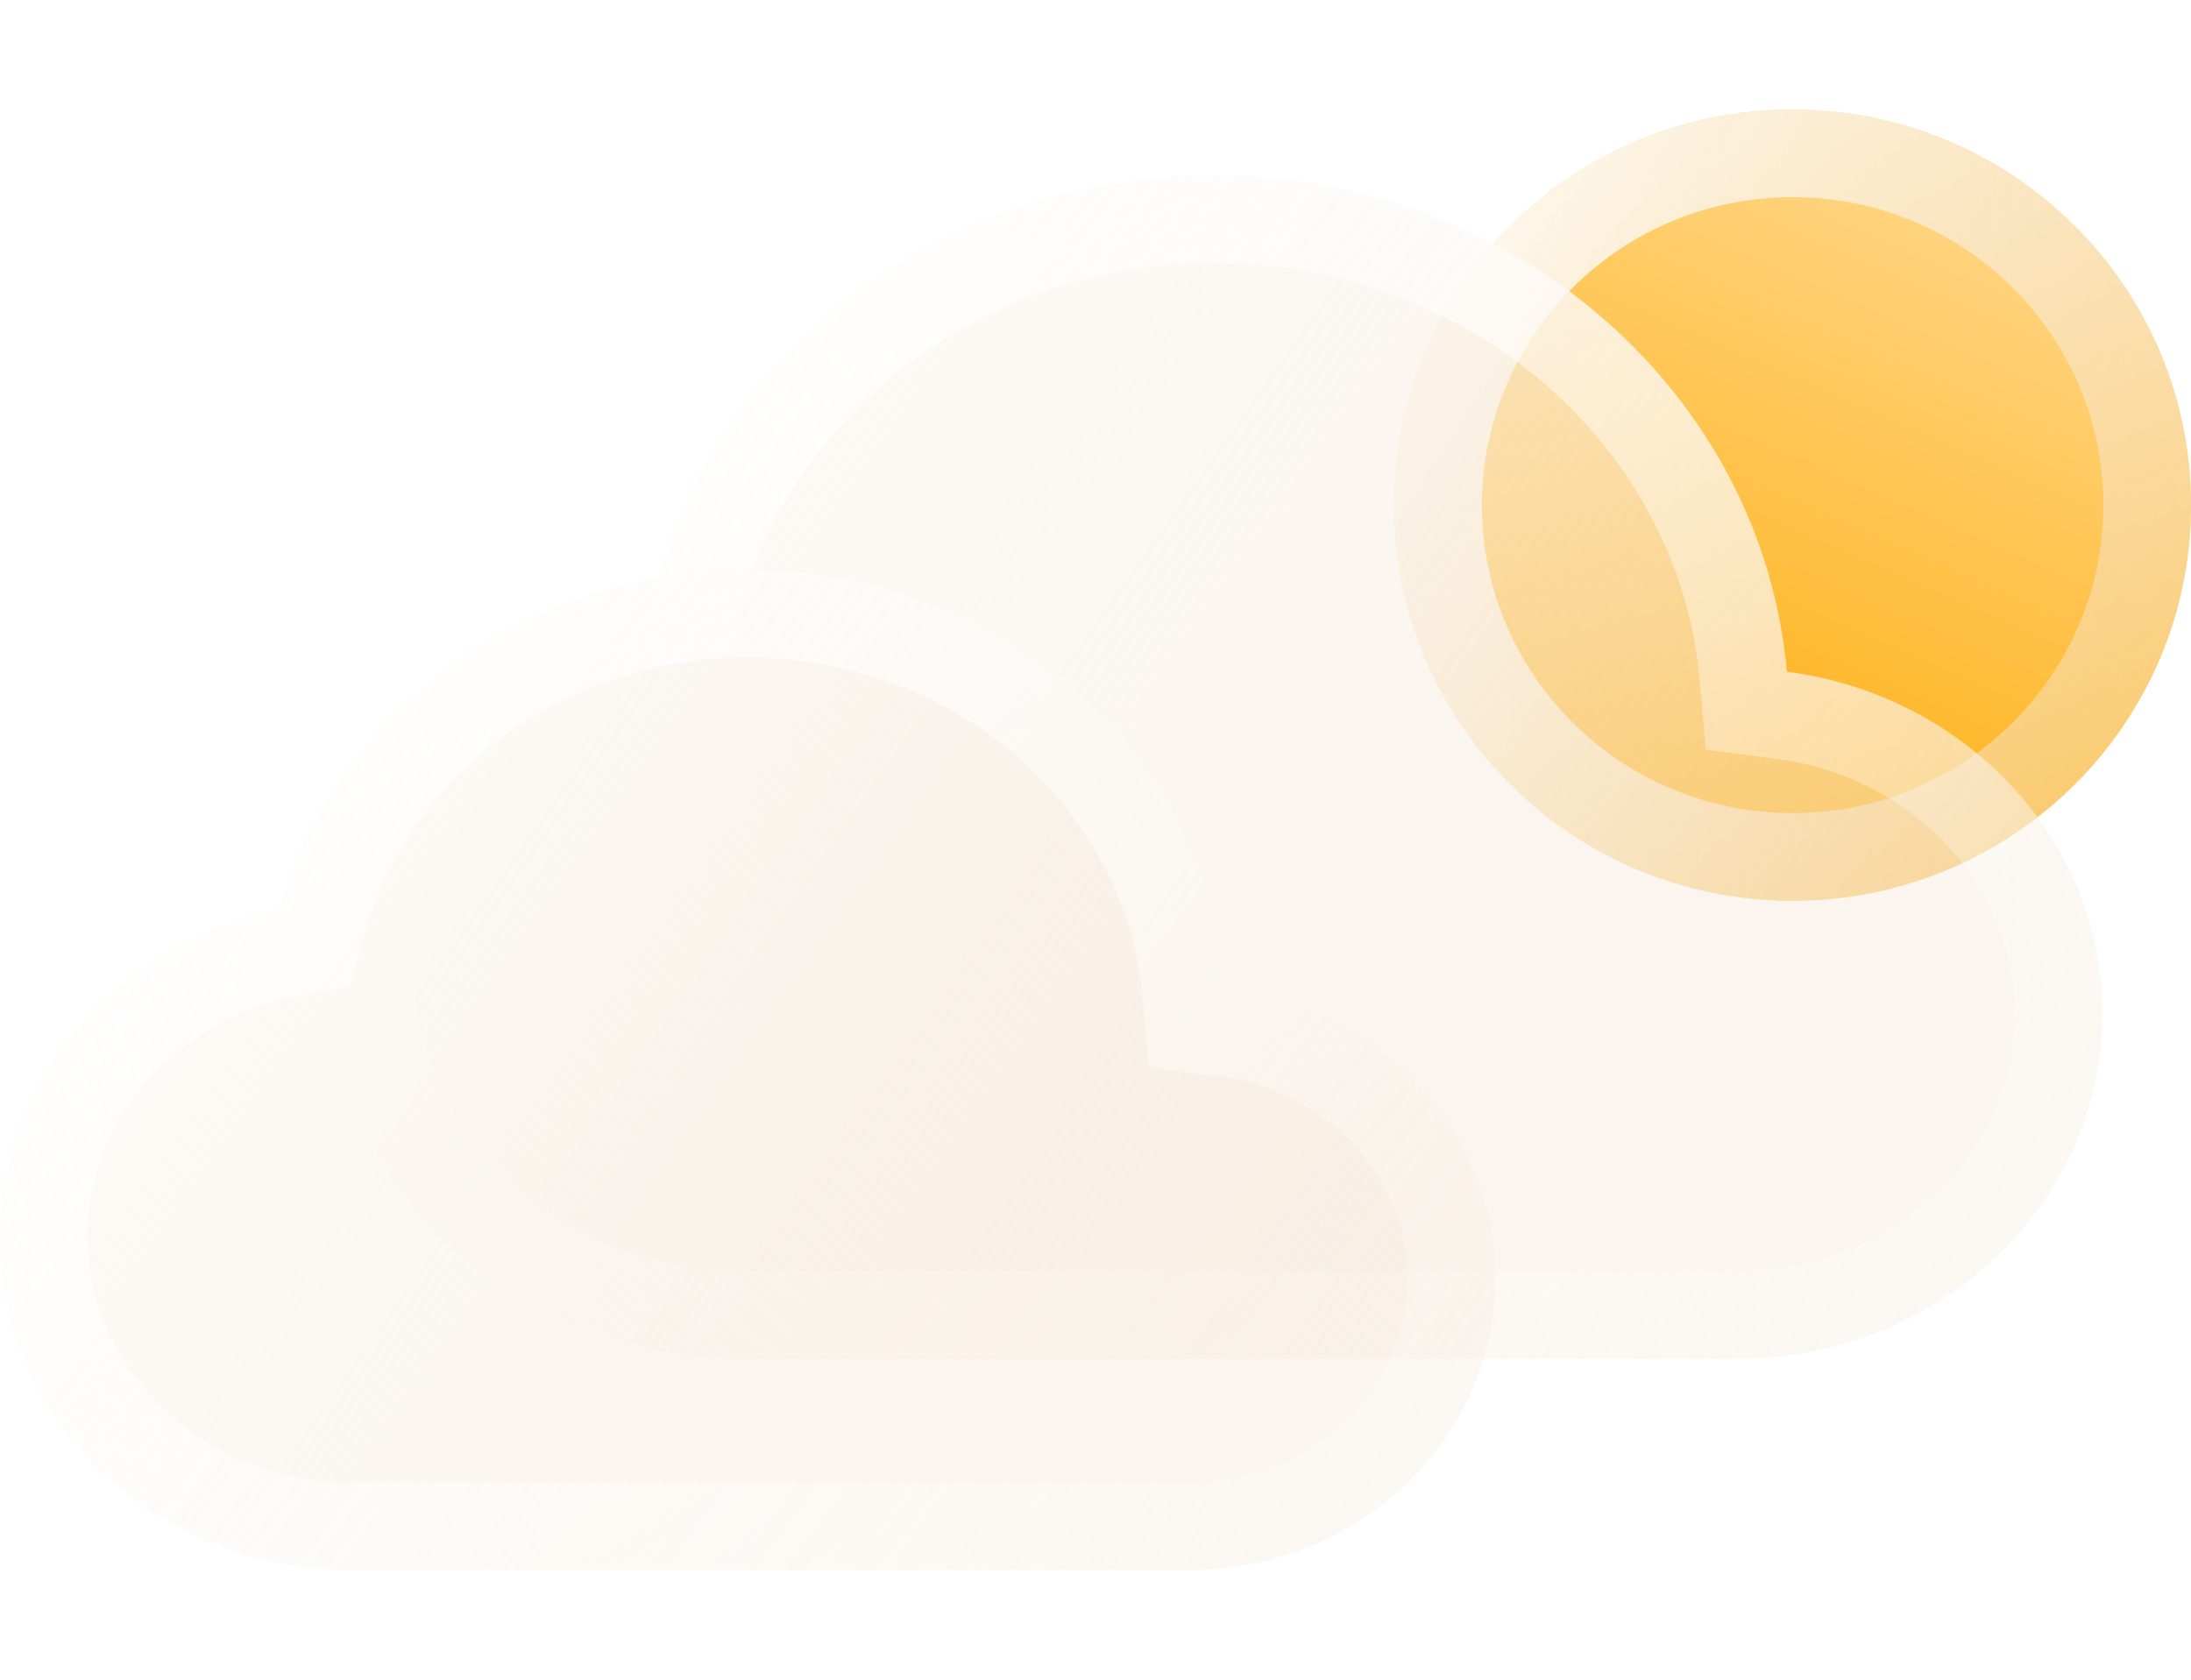 <svg width="150" height="115" viewBox="0 0 150 115" fill="none" xmlns="http://www.w3.org/2000/svg">
<g filter="url(#filter0_b_35_4799)">
<g filter="url(#filter1_b_35_4799)">
<path d="M150 34.583C150 49.541 137.79 61.667 122.727 61.667C107.665 61.667 95.455 49.541 95.455 34.583C95.455 19.626 107.665 7.5 122.727 7.5C137.79 7.5 150 19.626 150 34.583Z" fill="url(#paint0_linear_35_4799)"/>
<path d="M147 34.583C147 47.864 136.152 58.667 122.727 58.667C109.302 58.667 98.455 47.864 98.455 34.583C98.455 21.302 109.302 10.5 122.727 10.5C136.152 10.5 147 21.302 147 34.583Z" stroke="url(#paint1_linear_35_4799)" stroke-width="6"/>
</g>
</g>
<g filter="url(#filter2_b_35_4799)">
<path d="M50.921 93.032C35.114 93.032 22.3 80.941 22.3 66.026C22.3 52.998 32.076 42.125 45.084 39.582C49.556 23.709 64.89 12.014 83.12 12.014C103.728 12.014 120.636 26.961 122.333 45.992C134.538 47.573 143.939 57.452 143.939 69.402C143.939 82.453 132.727 93.032 118.896 93.032H84.909H50.921Z" fill="url(#paint2_linear_35_4799)"/>
<path d="M45.66 42.526L47.471 42.172L47.971 40.396C52.06 25.882 66.164 15.014 83.12 15.014C102.306 15.014 117.798 28.902 119.345 46.259L119.559 48.658L121.948 48.968C132.813 50.375 140.939 59.111 140.939 69.402C140.939 80.634 131.237 90.032 118.896 90.032H84.909H50.921C36.605 90.032 25.3 79.123 25.3 66.026C25.3 54.579 33.913 44.823 45.66 42.526Z" stroke="url(#paint3_linear_35_4799)" stroke-width="6"/>
</g>
<g filter="url(#filter3_b_35_4799)">
<path d="M24.089 107.5C10.785 107.5 0 97.28 0 84.673C0 73.662 8.228 64.472 19.176 62.322C22.94 48.906 35.846 39.02 51.19 39.02C68.535 39.02 82.766 51.654 84.195 67.74C94.467 69.076 102.379 77.426 102.379 87.527C102.379 98.558 92.942 107.5 81.301 107.5H52.695H24.089Z" fill="url(#paint4_linear_35_4799)"/>
<path d="M19.754 65.266L21.566 64.91L22.065 63.132C25.448 51.07 37.129 42.02 51.19 42.02C67.102 42.02 79.926 53.585 81.206 68.005L81.419 70.404L83.808 70.715C92.73 71.876 99.379 79.075 99.379 87.527C99.379 96.751 91.44 104.5 81.301 104.5H52.695H24.089C12.288 104.5 3 95.473 3 84.673C3 75.233 10.075 67.166 19.754 65.266Z" stroke="url(#paint5_linear_35_4799)" stroke-width="6"/>
</g>
<defs>
<filter id="filter0_b_35_4799" x="33.379" y="-54.576" width="178.697" height="178.318" filterUnits="userSpaceOnUse" color-interpolation-filters="sRGB">
<feFlood flood-opacity="0" result="BackgroundImageFix"/>
<feGaussianBlur in="BackgroundImageFix" stdDeviation="31.038"/>
<feComposite in2="SourceAlpha" operator="in" result="effect1_backgroundBlur_35_4799"/>
<feBlend mode="normal" in="SourceGraphic" in2="effect1_backgroundBlur_35_4799" result="shape"/>
</filter>
<filter id="filter1_b_35_4799" x="33.379" y="-54.576" width="178.697" height="178.318" filterUnits="userSpaceOnUse" color-interpolation-filters="sRGB">
<feFlood flood-opacity="0" result="BackgroundImageFix"/>
<feGaussianBlur in="BackgroundImageFix" stdDeviation="31.038"/>
<feComposite in2="SourceAlpha" operator="in" result="effect1_backgroundBlur_35_4799"/>
<feBlend mode="normal" in="SourceGraphic" in2="effect1_backgroundBlur_35_4799" result="shape"/>
</filter>
<filter id="filter2_b_35_4799" x="10.3" y="0.014" width="145.639" height="105.018" filterUnits="userSpaceOnUse" color-interpolation-filters="sRGB">
<feFlood flood-opacity="0" result="BackgroundImageFix"/>
<feGaussianBlur in="BackgroundImageFix" stdDeviation="6"/>
<feComposite in2="SourceAlpha" operator="in" result="effect1_backgroundBlur_35_4799"/>
<feBlend mode="normal" in="SourceGraphic" in2="effect1_backgroundBlur_35_4799" result="shape"/>
</filter>
<filter id="filter3_b_35_4799" x="-12" y="27.02" width="126.379" height="92.48" filterUnits="userSpaceOnUse" color-interpolation-filters="sRGB">
<feFlood flood-opacity="0" result="BackgroundImageFix"/>
<feGaussianBlur in="BackgroundImageFix" stdDeviation="6"/>
<feComposite in2="SourceAlpha" operator="in" result="effect1_backgroundBlur_35_4799"/>
<feBlend mode="normal" in="SourceGraphic" in2="effect1_backgroundBlur_35_4799" result="shape"/>
</filter>
<linearGradient id="paint0_linear_35_4799" x1="133.714" y1="10.008" x2="111.003" y2="61.778" gradientUnits="userSpaceOnUse">
<stop stop-color="#FFD88B"/>
<stop offset="1" stop-color="#FFA900"/>
</linearGradient>
<linearGradient id="paint1_linear_35_4799" x1="95.455" y1="7.5" x2="160.945" y2="38.671" gradientUnits="userSpaceOnUse">
<stop stop-color="white"/>
<stop offset="1" stop-color="#F2E3D1" stop-opacity="0.3"/>
</linearGradient>
<linearGradient id="paint2_linear_35_4799" x1="22.3" y1="12.014" x2="141.438" y2="96.558" gradientUnits="userSpaceOnUse">
<stop stop-color="white"/>
<stop offset="1" stop-color="#F2E3D1" stop-opacity="0.3"/>
</linearGradient>
<linearGradient id="paint3_linear_35_4799" x1="22.3" y1="12.014" x2="121.771" y2="91.102" gradientUnits="userSpaceOnUse">
<stop stop-color="white" stop-opacity="0.9"/>
<stop offset="1" stop-color="white" stop-opacity="0.2"/>
</linearGradient>
<linearGradient id="paint4_linear_35_4799" x1="0" y1="39.02" x2="100.558" y2="110.078" gradientUnits="userSpaceOnUse">
<stop stop-color="white"/>
<stop offset="1" stop-color="#F2E3D1" stop-opacity="0.3"/>
</linearGradient>
<linearGradient id="paint5_linear_35_4799" x1="0" y1="39.02" x2="83.995" y2="105.522" gradientUnits="userSpaceOnUse">
<stop stop-color="white" stop-opacity="0.9"/>
<stop offset="1" stop-color="white" stop-opacity="0.2"/>
</linearGradient>
</defs>
</svg>
